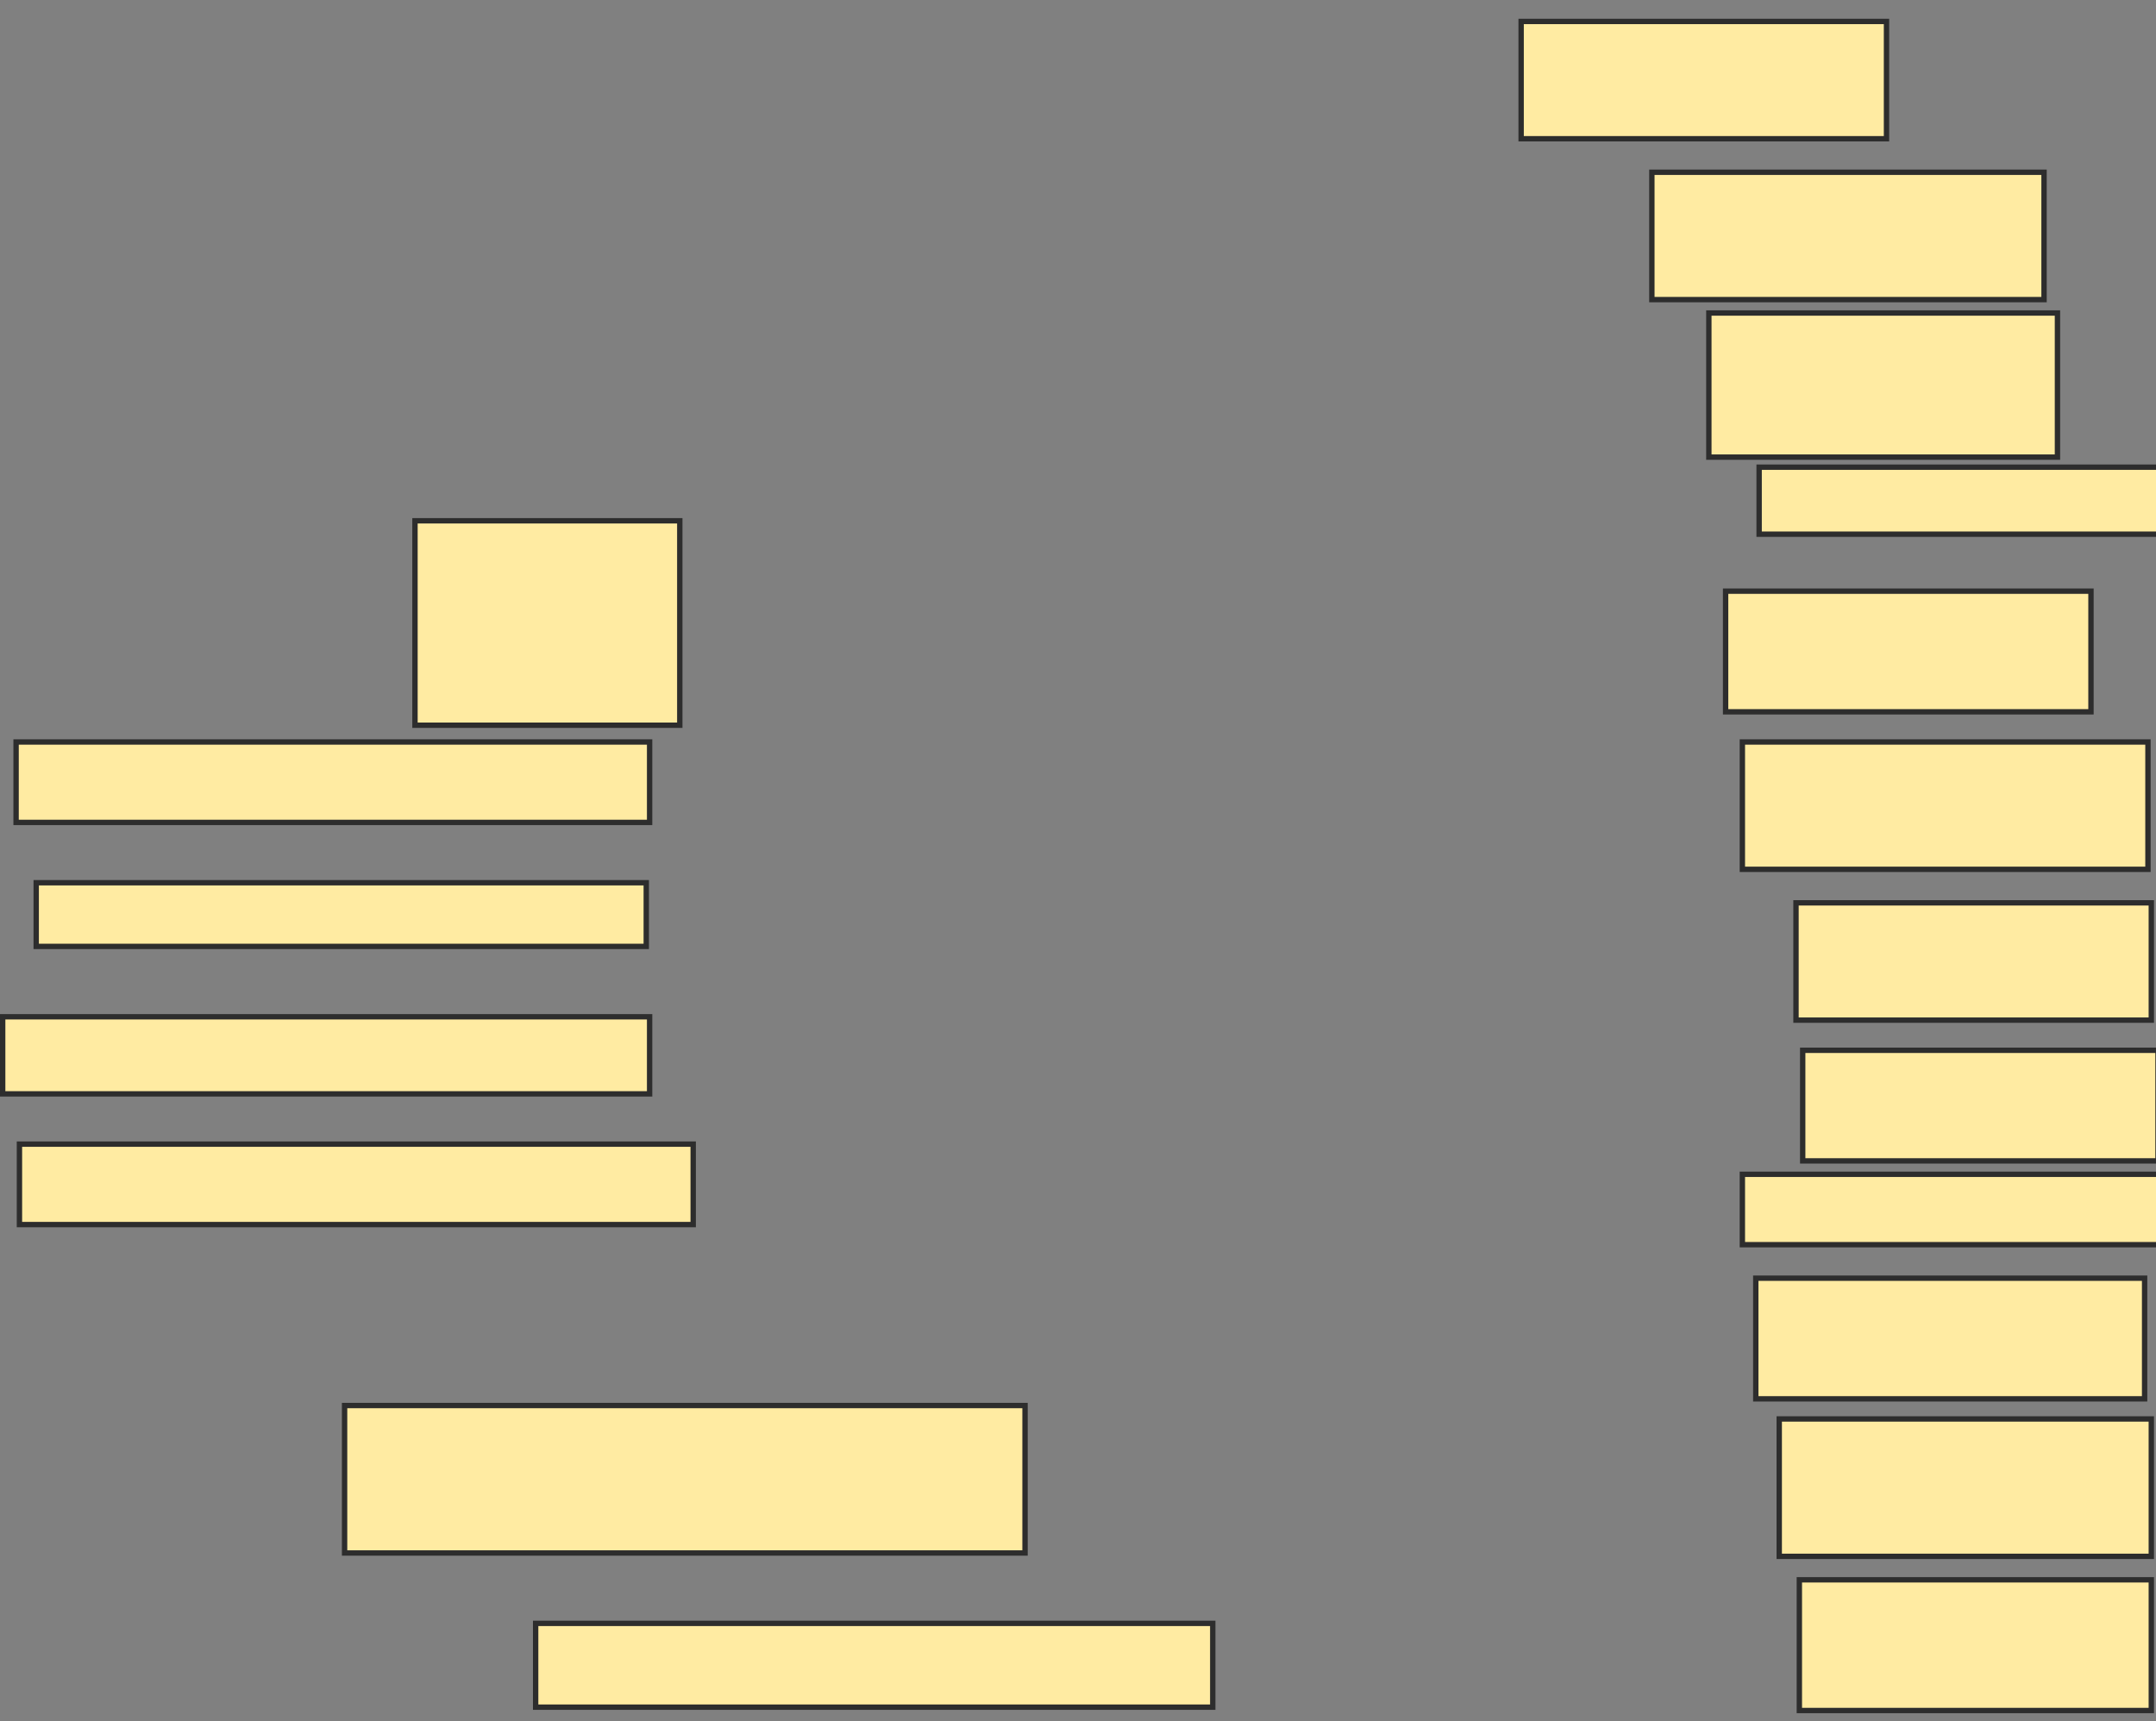 <svg xmlns="http://www.w3.org/2000/svg" width="402" height="321">
 <rect width="100%" height="100%" fill="#808080" stroke="none"/>
 <!-- Created with Image Occlusion Enhanced -->
 <g>
  <title>Labels</title>
 </g>
 <g>
  <title>Masks</title>
  <rect id="cc8976af4d604ed8973233dd95d5a660-ao-1" height="38.125" width="49.375" y="97.125" x="77.375" stroke-linecap="null" stroke-linejoin="null" stroke-dasharray="null" stroke="#2D2D2D" fill="#FFEBA2"/>
  <rect id="cc8976af4d604ed8973233dd95d5a660-ao-2" height="15" width="118.125" y="138.375" x="3" stroke-linecap="null" stroke-linejoin="null" stroke-dasharray="null" stroke="#2D2D2D" fill="#FFEBA2"/>
  <rect id="cc8976af4d604ed8973233dd95d5a660-ao-3" height="11.875" width="113.75" y="164.625" x="6.75" stroke-linecap="null" stroke-linejoin="null" stroke-dasharray="null" stroke="#2D2D2D" fill="#FFEBA2"/>
  <rect id="cc8976af4d604ed8973233dd95d5a660-ao-4" height="14.375" width="120.625" y="189.625" x="0.5" stroke-linecap="null" stroke-linejoin="null" stroke-dasharray="null" stroke="#2D2D2D" fill="#FFEBA2"/>
  <rect id="cc8976af4d604ed8973233dd95d5a660-ao-5" height="15" width="125.625" y="213.375" x="3.625" stroke-linecap="null" stroke-linejoin="null" stroke-dasharray="null" stroke="#2D2D2D" fill="#FFEBA2"/>
  
  <rect id="cc8976af4d604ed8973233dd95d5a660-ao-7" height="27.5" width="126.875" y="262.125" x="64.25" stroke-linecap="null" stroke-linejoin="null" stroke-dasharray="null" stroke="#2D2D2D" fill="#FFEBA2"/>
  <rect id="cc8976af4d604ed8973233dd95d5a660-ao-8" height="15.625" width="126.25" y="302.75" x="99.875" stroke-linecap="null" stroke-linejoin="null" stroke-dasharray="null" stroke="#2D2D2D" fill="#FFEBA2"/>
  <rect id="cc8976af4d604ed8973233dd95d5a660-ao-9" height="21.875" width="68.125" y="4" x="283.625" stroke-linecap="null" stroke-linejoin="null" stroke-dasharray="null" stroke="#2D2D2D" fill="#FFEBA2"/>
  <rect id="cc8976af4d604ed8973233dd95d5a660-ao-10" height="23.75" width="73.125" y="32.125" x="308" stroke-linecap="null" stroke-linejoin="null" stroke-dasharray="null" stroke="#2D2D2D" fill="#FFEBA2"/>
  <rect id="cc8976af4d604ed8973233dd95d5a660-ao-11" height="26.875" width="65" y="58.375" x="318.625" stroke-linecap="null" stroke-linejoin="null" stroke-dasharray="null" stroke="#2D2D2D" fill="#FFEBA2"/>
  <rect id="cc8976af4d604ed8973233dd95d5a660-ao-12" height="12.5" width="75" y="87.125" x="328" stroke-linecap="null" stroke-linejoin="null" stroke-dasharray="null" stroke="#2D2D2D" fill="#FFEBA2"/>
  <rect id="cc8976af4d604ed8973233dd95d5a660-ao-13" height="22.5" width="68.125" y="110.25" x="321.75" stroke-linecap="null" stroke-linejoin="null" stroke-dasharray="null" stroke="#2D2D2D" fill="#FFEBA2"/>
  <rect id="cc8976af4d604ed8973233dd95d5a660-ao-14" height="23.75" width="75.625" y="138.375" x="324.875" stroke-linecap="null" stroke-linejoin="null" stroke-dasharray="null" stroke="#2D2D2D" fill="#FFEBA2"/>
  <rect id="cc8976af4d604ed8973233dd95d5a660-ao-15" height="21.875" width="66.25" y="168.375" x="334.875" stroke-linecap="null" stroke-linejoin="null" stroke-dasharray="null" stroke="#2D2D2D" fill="#FFEBA2"/>
  <rect id="cc8976af4d604ed8973233dd95d5a660-ao-16" height="20.625" width="66.25" y="195.875" x="336.125" stroke-linecap="null" stroke-linejoin="null" stroke-dasharray="null" stroke="#2D2D2D" fill="#FFEBA2"/>
  <rect id="cc8976af4d604ed8973233dd95d5a660-ao-17" height="13.125" width="78.125" y="219" x="324.875" stroke-linecap="null" stroke-linejoin="null" stroke-dasharray="null" stroke="#2D2D2D" fill="#FFEBA2"/>
  <rect id="cc8976af4d604ed8973233dd95d5a660-ao-18" height="22.5" width="72.5" y="238.375" x="327.375" stroke-linecap="null" stroke-linejoin="null" stroke-dasharray="null" stroke="#2D2D2D" fill="#FFEBA2"/>
  <rect id="cc8976af4d604ed8973233dd95d5a660-ao-19" height="25.625" width="69.375" y="264.625" x="331.75" stroke-linecap="null" stroke-linejoin="null" stroke-dasharray="null" stroke="#2D2D2D" fill="#FFEBA2"/>
  <rect id="cc8976af4d604ed8973233dd95d5a660-ao-20" height="24.375" width="65.625" y="294.625" x="335.5" stroke-linecap="null" stroke-linejoin="null" stroke-dasharray="null" stroke="#2D2D2D" fill="#FFEBA2"/>
 </g>
</svg>